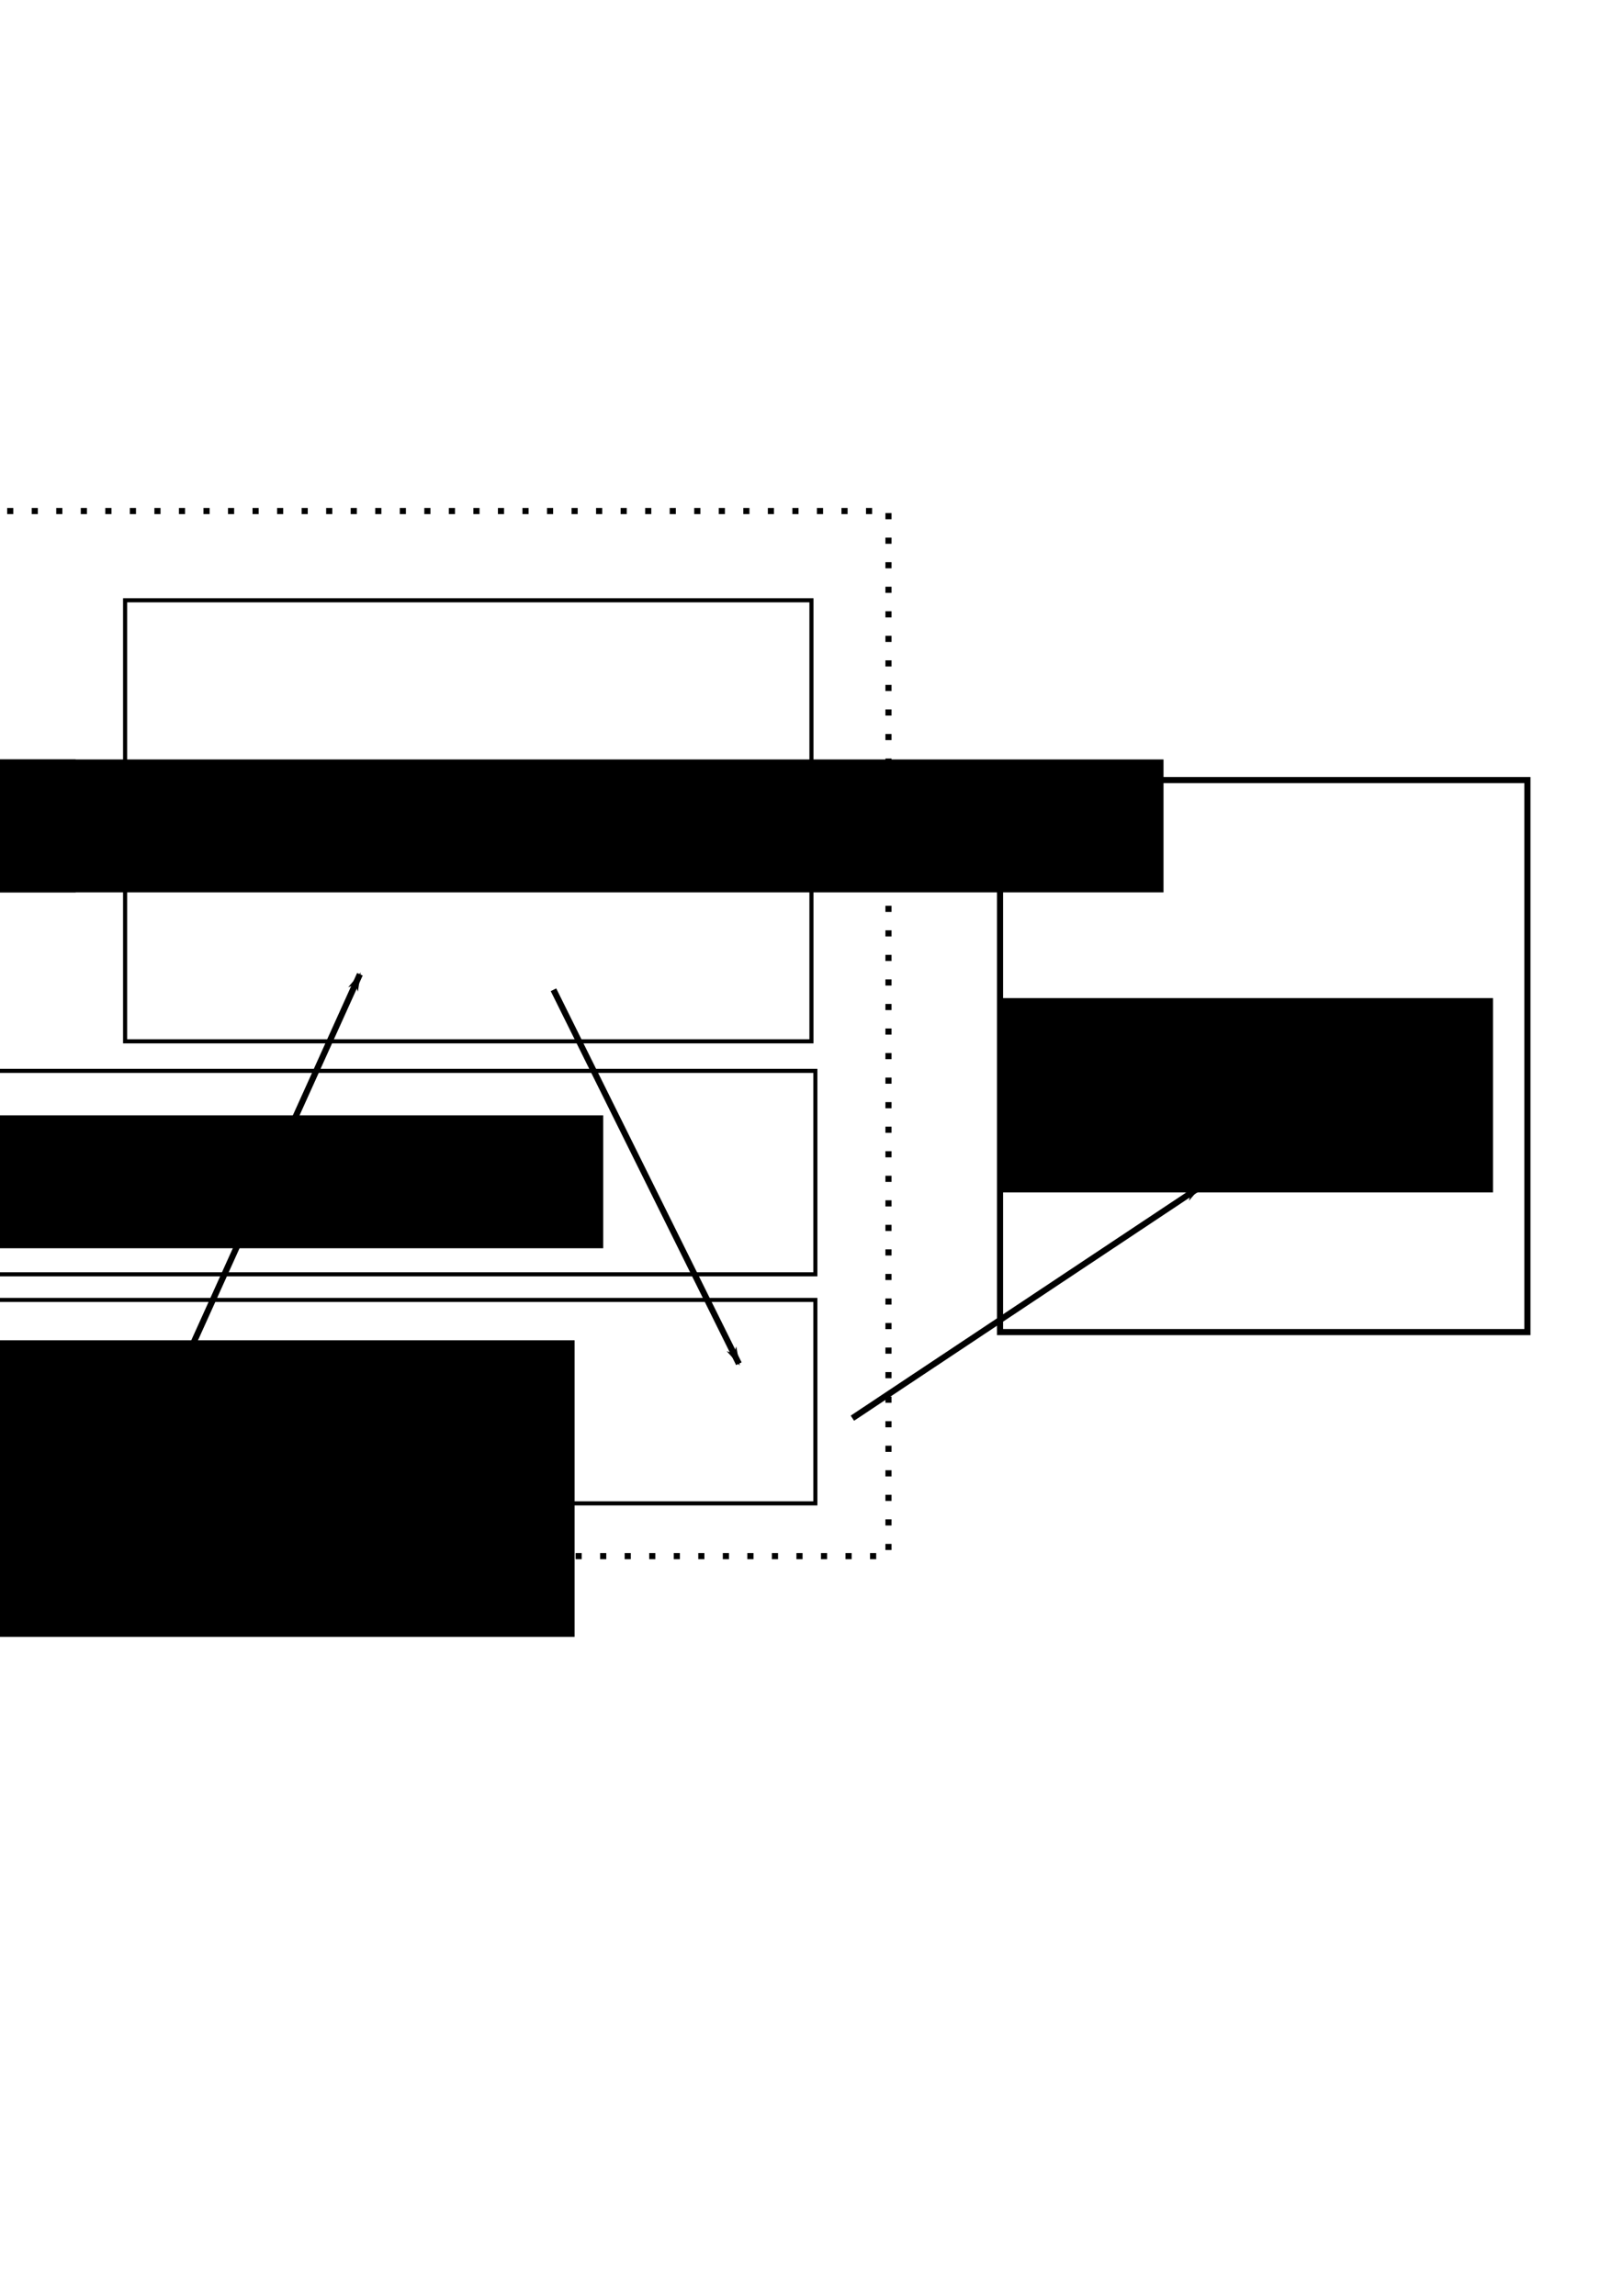 <?xml version="1.0" encoding="UTF-8" standalone="no"?>
<!-- Created with Inkscape (http://www.inkscape.org/) -->

<svg
   xmlns:dc="http://purl.org/dc/elements/1.1/"
   xmlns:cc="http://creativecommons.org/ns#"
   xmlns:rdf="http://www.w3.org/1999/02/22-rdf-syntax-ns#"
   xmlns:svg="http://www.w3.org/2000/svg"
   xmlns="http://www.w3.org/2000/svg"
   xmlns:sodipodi="http://sodipodi.sourceforge.net/DTD/sodipodi-0.dtd"
   xmlns:inkscape="http://www.inkscape.org/namespaces/inkscape"
   width="210mm"
   height="297mm"
   id="svg3240"
   version="1.1"
   inkscape:version="0.48.4 r9939"
   sodipodi:docname="Hadoop_spark.svg">
  <defs
     id="defs3242">
    <marker
       inkscape:stockid="Arrow1Lstart"
       orient="auto"
       refY="0"
       refX="0"
       id="Arrow1Lstart"
       style="overflow:visible">
      <path
         inkscape:connector-curvature="0"
         id="path3934"
         d="M 0,0 5,-5 -12.5,0 5,5 0,0 z"
         style="fill-rule:evenodd;stroke:#000000;stroke-width:1pt"
         transform="matrix(0.8,0,0,0.8,10,0)" />
    </marker>
    <marker
       inkscape:stockid="Arrow1Lend"
       orient="auto"
       refY="0"
       refX="0"
       id="Arrow1Lend"
       style="overflow:visible">
      <path
         inkscape:connector-curvature="0"
         id="path3937"
         d="M 0,0 5,-5 -12.5,0 5,5 0,0 z"
         style="fill-rule:evenodd;stroke:#000000;stroke-width:1pt"
         transform="matrix(-0.8,0,0,-0.8,-10,0)" />
    </marker>
    <marker
       inkscape:stockid="Arrow1Lend"
       orient="auto"
       refY="0"
       refX="0"
       id="Arrow1Lend-7"
       style="overflow:visible">
      <path
         inkscape:connector-curvature="0"
         id="path3937-7"
         d="M 0,0 5,-5 -12.5,0 5,5 0,0 z"
         style="fill-rule:evenodd;stroke:#000000;stroke-width:1pt"
         transform="matrix(-0.8,0,0,-0.8,-10,0)" />
    </marker>
    <marker
       inkscape:stockid="Arrow1Lstart"
       orient="auto"
       refY="0"
       refX="0"
       id="marker3167"
       style="overflow:visible">
      <path
         inkscape:connector-curvature="0"
         id="path3169"
         d="M 0,0 5,-5 -12.5,0 5,5 0,0 z"
         style="fill-rule:evenodd;stroke:#000000;stroke-width:1pt"
         transform="matrix(0.8,0,0,0.8,10,0)" />
    </marker>
    <marker
       inkscape:stockid="Arrow1Lend"
       orient="auto"
       refY="0"
       refX="0"
       id="marker3171"
       style="overflow:visible">
      <path
         inkscape:connector-curvature="0"
         id="path3173"
         d="M 0,0 5,-5 -12.5,0 5,5 0,0 z"
         style="fill-rule:evenodd;stroke:#000000;stroke-width:1pt"
         transform="matrix(-0.8,0,0,-0.8,-10,0)" />
    </marker>
    <marker
       inkscape:stockid="Arrow1Lstart"
       orient="auto"
       refY="0"
       refX="0"
       id="marker3175"
       style="overflow:visible">
      <path
         inkscape:connector-curvature="0"
         id="path3177"
         d="M 0,0 5,-5 -12.5,0 5,5 0,0 z"
         style="fill-rule:evenodd;stroke:#000000;stroke-width:1pt"
         transform="matrix(0.8,0,0,0.8,10,0)" />
    </marker>
    <marker
       inkscape:stockid="Arrow1Lend"
       orient="auto"
       refY="0"
       refX="0"
       id="marker3179"
       style="overflow:visible">
      <path
         inkscape:connector-curvature="0"
         id="path3181"
         d="M 0,0 5,-5 -12.5,0 5,5 0,0 z"
         style="fill-rule:evenodd;stroke:#000000;stroke-width:1pt"
         transform="matrix(-0.8,0,0,-0.8,-10,0)" />
    </marker>
    <marker
       inkscape:stockid="Arrow1Lstart"
       orient="auto"
       refY="0"
       refX="0"
       id="marker3183"
       style="overflow:visible">
      <path
         inkscape:connector-curvature="0"
         id="path3185"
         d="M 0,0 5,-5 -12.5,0 5,5 0,0 z"
         style="fill-rule:evenodd;stroke:#000000;stroke-width:1pt"
         transform="matrix(0.8,0,0,0.8,10,0)" />
    </marker>
    <marker
       inkscape:stockid="Arrow1Lstart"
       orient="auto"
       refY="0"
       refX="0"
       id="marker3187"
       style="overflow:visible">
      <path
         inkscape:connector-curvature="0"
         id="path3189"
         d="M 0,0 5,-5 -12.5,0 5,5 0,0 z"
         style="fill-rule:evenodd;stroke:#000000;stroke-width:1pt"
         transform="matrix(0.8,0,0,0.8,10,0)" />
    </marker>
    <marker
       inkscape:stockid="Arrow1Lend"
       orient="auto"
       refY="0"
       refX="0"
       id="marker3191"
       style="overflow:visible">
      <path
         inkscape:connector-curvature="0"
         id="path3193"
         d="M 0,0 5,-5 -12.5,0 5,5 0,0 z"
         style="fill-rule:evenodd;stroke:#000000;stroke-width:1pt"
         transform="matrix(-0.8,0,0,-0.8,-10,0)" />
    </marker>
    <marker
       inkscape:stockid="Arrow1Lend"
       orient="auto"
       refY="0"
       refX="0"
       id="marker3191-6"
       style="overflow:visible">
      <path
         inkscape:connector-curvature="0"
         id="path3193-7"
         d="M 0,0 5,-5 -12.5,0 5,5 0,0 z"
         style="fill-rule:evenodd;stroke:#000000;stroke-width:1pt"
         transform="matrix(-0.8,0,0,-0.8,-10,0)" />
    </marker>
    <marker
       inkscape:stockid="Arrow1Lstart"
       orient="auto"
       refY="0"
       refX="0"
       id="Arrow1Lstart-3"
       style="overflow:visible">
      <path
         inkscape:connector-curvature="0"
         id="path3934-6"
         d="M 0,0 5,-5 -12.5,0 5,5 0,0 z"
         style="fill-rule:evenodd;stroke:#000000;stroke-width:1pt"
         transform="matrix(0.8,0,0,0.8,10,0)" />
    </marker>
    <marker
       inkscape:stockid="Arrow1Lstart"
       orient="auto"
       refY="0"
       refX="0"
       id="marker3055"
       style="overflow:visible">
      <path
         inkscape:connector-curvature="0"
         id="path3057"
         d="M 0,0 5,-5 -12.5,0 5,5 0,0 z"
         style="fill-rule:evenodd;stroke:#000000;stroke-width:1pt"
         transform="matrix(0.8,0,0,0.8,10,0)" />
    </marker>
    <marker
       inkscape:stockid="Arrow1Lstart"
       orient="auto"
       refY="0"
       refX="0"
       id="marker3059"
       style="overflow:visible">
      <path
         inkscape:connector-curvature="0"
         id="path3061"
         d="M 0,0 5,-5 -12.5,0 5,5 0,0 z"
         style="fill-rule:evenodd;stroke:#000000;stroke-width:1pt"
         transform="matrix(0.8,0,0,0.8,10,0)" />
    </marker>
    <marker
       inkscape:stockid="Arrow1Lstart"
       orient="auto"
       refY="0"
       refX="0"
       id="marker3063"
       style="overflow:visible">
      <path
         inkscape:connector-curvature="0"
         id="path3065"
         d="M 0,0 5,-5 -12.5,0 5,5 0,0 z"
         style="fill-rule:evenodd;stroke:#000000;stroke-width:1pt"
         transform="matrix(0.8,0,0,0.8,10,0)" />
    </marker>
    <marker
       inkscape:stockid="Arrow1Lstart"
       orient="auto"
       refY="0"
       refX="0"
       id="marker3067"
       style="overflow:visible">
      <path
         inkscape:connector-curvature="0"
         id="path3069"
         d="M 0,0 5,-5 -12.5,0 5,5 0,0 z"
         style="fill-rule:evenodd;stroke:#000000;stroke-width:1pt"
         transform="matrix(0.8,0,0,0.8,10,0)" />
    </marker>
    <marker
       inkscape:stockid="Arrow1Lstart"
       orient="auto"
       refY="0"
       refX="0"
       id="marker3071"
       style="overflow:visible">
      <path
         inkscape:connector-curvature="0"
         id="path3073"
         d="M 0,0 5,-5 -12.5,0 5,5 0,0 z"
         style="fill-rule:evenodd;stroke:#000000;stroke-width:1pt"
         transform="matrix(0.8,0,0,0.8,10,0)" />
    </marker>
  </defs>
  <sodipodi:namedview
     id="base"
     pagecolor="#ffffff"
     bordercolor="#666666"
     borderopacity="1.0"
     inkscape:pageopacity="0.0"
     inkscape:pageshadow="2"
     inkscape:zoom="0.5"
     inkscape:cx="122.81822"
     inkscape:cy="673.02249"
     inkscape:document-units="px"
     inkscape:current-layer="layer1"
     showgrid="false"
     inkscape:window-width="1315"
     inkscape:window-height="744"
     inkscape:window-x="51"
     inkscape:window-y="24"
     inkscape:window-maximized="1" />
  <g
     inkscape:label="レイヤー 1"
     inkscape:groupmode="layer"
     id="layer1">
    <rect
       y="249.866"
       x="-512.497"
       height="510.993"
       width="946.993"
       id="rect3779-3-3-3"
       style="fill:#ffffff;fill-opacity:1;stroke:#000000;stroke-width:3;stroke-miterlimit:4;stroke-opacity:1;stroke-dasharray:3, 9;stroke-dashoffset:0" />
    <rect
       y="635.589"
       x="-470.738"
       height="99.476"
       width="869.476"
       id="rect3779"
       style="fill:#ffffff;fill-opacity:1;stroke:#000000;stroke-width:2;stroke-miterlimit:4;stroke-opacity:1;stroke-dasharray:none" />
    <flowRoot
       xml:space="preserve"
       id="flowRoot3781"
       style="font-size:40px;font-style:normal;font-weight:normal;text-align:center;line-height:125%;letter-spacing:0px;word-spacing:0px;text-anchor:middle;fill:#000000;fill-opacity:1;stroke:none;font-family:Sans"
       transform="translate(-417,93.965)"><flowRegion
         id="flowRegion3783"><rect
           id="rect3785"
           width="656"
           height="145"
           x="42"
           y="561.362"
           style="text-align:center;text-anchor:middle" /></flowRegion><flowPara
         id="flowPara3797">HDFS</flowPara></flowRoot>    <rect
       y="385.411"
       x="-842.952"
       height="269.903"
       width="257.903"
       id="rect3779-3"
       style="fill:#ffffff;fill-opacity:1;stroke:#000000;stroke-width:3;stroke-miterlimit:4;stroke-opacity:1;stroke-dasharray:none" />
    <flowRoot
       xml:space="preserve"
       id="flowRoot3781-6"
       style="font-size:40px;font-style:normal;font-weight:normal;text-align:center;line-height:125%;letter-spacing:0px;word-spacing:0px;text-anchor:middle;fill:#000000;fill-opacity:1;stroke:none;font-family:Sans"
       transform="translate(-867.879,-77.339)"><flowRegion
         id="flowRegion3783-7"><rect
           id="rect3785-5"
           width="214"
           height="89"
           x="42"
           y="561.362"
           style="text-align:center;text-anchor:middle" /></flowRegion><flowPara
         id="flowPara3797-3">Input Data</flowPara></flowRoot>    <rect
       y="381.411"
       x="489.048"
       height="269.903"
       width="257.903"
       id="rect3779-3-3"
       style="fill:#ffffff;fill-opacity:1;stroke:#000000;stroke-width:3;stroke-miterlimit:4;stroke-opacity:1;stroke-dasharray:none" />
    <flowRoot
       xml:space="preserve"
       id="flowRoot3781-6-6"
       style="font-size:40px;font-style:normal;font-weight:normal;text-align:center;line-height:125%;letter-spacing:0px;word-spacing:0px;text-anchor:middle;fill:#000000;fill-opacity:1;stroke:none;font-family:Sans"
       transform="translate(448.121,-73.339)"><flowRegion
         id="flowRegion3783-7-7"><rect
           id="rect3785-5-5"
           width="240"
           height="95"
           x="42"
           y="561.362"
           style="text-align:center;text-anchor:middle" /></flowRegion><flowPara
         id="flowPara3797-3-3">Output Data</flowPara></flowRoot>    <rect
       style="fill:#ffffff;fill-opacity:1;stroke:#000000;stroke-width:2;stroke-miterlimit:4;stroke-opacity:1;stroke-dasharray:none"
       id="rect3903"
       width="869.476"
       height="99.476"
       x="-470.738"
       y="523.589" />
    <flowRoot
       transform="translate(-423,-16.035)"
       style="font-size:40px;font-style:normal;font-weight:normal;text-align:center;line-height:125%;letter-spacing:0px;word-spacing:0px;text-anchor:middle;fill:#000000;fill-opacity:1;stroke:none;font-family:Sans"
       id="flowRoot3905"
       xml:space="preserve"><flowRegion
         id="flowRegion3907"><rect
           style="text-align:center;text-anchor:middle"
           y="561.362"
           x="42"
           height="65"
           width="676"
           id="rect3909" /></flowRegion><flowPara
         id="flowPara3911">YARN</flowPara></flowRoot>    <rect
       y="293.503"
       x="-470.823"
       height="215.647"
       width="335.646"
       id="rect3913"
       style="fill:#ffffff;fill-opacity:1;stroke:#000000;stroke-width:2;stroke-miterlimit:4;stroke-opacity:1;stroke-dasharray:none" />
    <flowRoot
       xml:space="preserve"
       id="flowRoot3915"
       style="font-size:40px;font-style:normal;font-weight:normal;text-align:center;line-height:125%;letter-spacing:0px;word-spacing:0px;text-anchor:middle;fill:#000000;fill-opacity:1;stroke:none;font-family:Sans"
       transform="translate(-681,-190.036)"><flowRegion
         id="flowRegion3917"><rect
           id="rect3919"
           width="676"
           height="65"
           x="42"
           y="561.362"
           style="text-align:center;text-anchor:middle" /></flowRegion><flowPara
         id="flowPara3921">Map/Reduce</flowPara></flowRoot>    <rect
       style="fill:#ffffff;fill-opacity:1;stroke:#000000;stroke-width:2;stroke-miterlimit:4;stroke-opacity:1;stroke-dasharray:none"
       id="rect3923"
       width="335.646"
       height="215.647"
       x="61.177"
       y="293.503" />
    <flowRoot
       transform="translate(-149,-190.036)"
       style="font-size:40px;font-style:normal;font-weight:normal;text-align:center;line-height:125%;letter-spacing:0px;word-spacing:0px;text-anchor:middle;fill:#000000;fill-opacity:1;stroke:none;font-family:Sans"
       id="flowRoot3925"
       xml:space="preserve"><flowRegion
         id="flowRegion3927"><rect
           style="text-align:center;text-anchor:middle"
           y="561.362"
           x="42"
           height="65"
           width="676"
           id="rect3929" /></flowRegion><flowPara
         id="flowPara3933">Spark</flowPara></flowRoot>    <path
       style="fill:none;stroke:#000000;stroke-width:3;stroke-linecap:butt;stroke-linejoin:miter;stroke-miterlimit:4;stroke-opacity:1;stroke-dasharray:none;marker-end:url(#marker3191-6)"
       d="m -379.704,694.066 c 59.739,-514.656 135.407,-15.287 135.407,-15.287"
       id="path4095"
       inkscape:connector-curvature="0" />
    <path
       style="fill:none;stroke:#000000;stroke-width:3;stroke-linecap:butt;stroke-linejoin:miter;stroke-miterlimit:4;stroke-opacity:1;stroke-dasharray:none;marker-end:url(#marker3191-6)"
       d="m 92,662.362 84,-186"
       id="path4301"
       inkscape:connector-curvature="0" />
    <path
       inkscape:connector-curvature="0"
       id="path4709"
       d="m -621.229,558.416 150.459,137.892"
       style="fill:none;stroke:#000000;stroke-width:3;stroke-linecap:butt;stroke-linejoin:miter;stroke-miterlimit:4;stroke-opacity:1;stroke-dasharray:none;marker-end:url(#marker3191-6)" />
    <path
       style="fill:none;stroke:#000000;stroke-width:3;stroke-linecap:butt;stroke-linejoin:miter;stroke-miterlimit:4;stroke-opacity:1;stroke-dasharray:none;marker-end:url(#marker3191-6)"
       d="M 416.849,693.414 586.793,580.405"
       id="path4711"
       inkscape:connector-curvature="0" />
    <path
       inkscape:connector-curvature="0"
       id="path4713"
       d="m 270.67,483.939 90.66,182.846"
       style="fill:none;stroke:#000000;stroke-width:3;stroke-linecap:butt;stroke-linejoin:miter;stroke-miterlimit:4;stroke-opacity:1;stroke-dasharray:none;marker-end:url(#marker3191-6)"
       inkscape:transform-center-x="46.83002"
       inkscape:transform-center-y="-12" />
  </g>
</svg>
